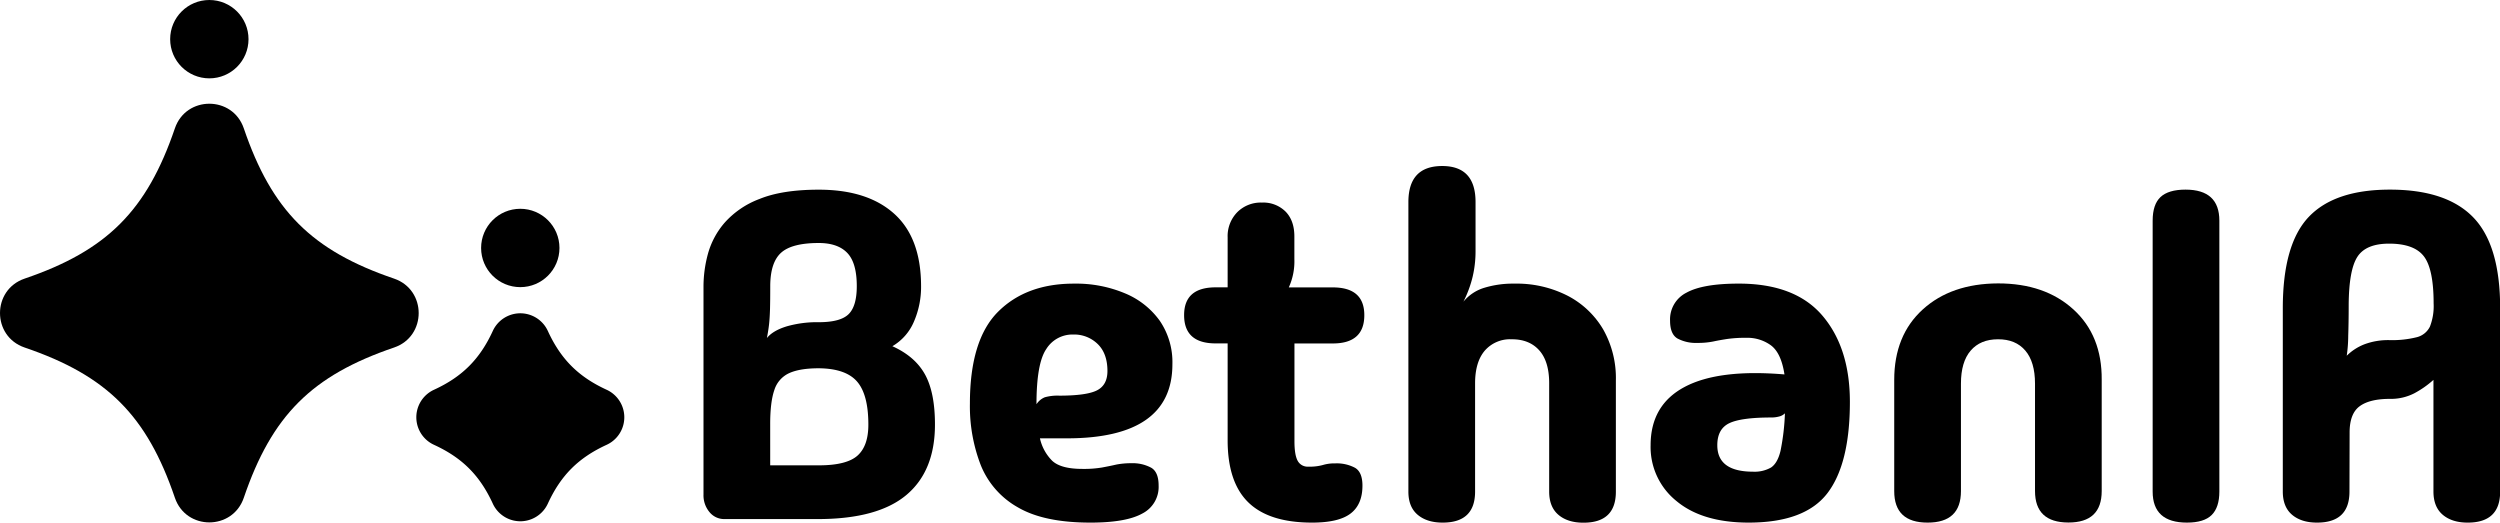 <svg xmlns="http://www.w3.org/2000/svg" viewBox="0 0 862.12 180.22"><g id="Camada_2" data-name="Camada 2"><g id="Camada_1-2" data-name="Camada 1"><path d="M249.78,179a6.51,6.51,0,0,1-5.11-2.4,9,9,0,0,1-2.07-6.07V98.61a43.22,43.22,0,0,1,1.51-11,27.62,27.62,0,0,1,5.75-10.78,30.4,30.4,0,0,1,12.06-8.22q7.83-3.2,20.45-3.2,16.77,0,26,8.31t9.26,24.91a30.07,30.07,0,0,1-2.47,12.3,17.82,17.82,0,0,1-7.43,8.46q7.83,3.52,11.26,9.75t3.43,17.25q0,16-9.82,24.27T282.37,179Zm14.7-62.45q2.07-2.55,6.79-4a38.09,38.09,0,0,1,11.1-1.44q7.5,0,10.3-2.8t2.79-9.66q0-8-3.27-11.42t-9.82-3.43q-9.27,0-13,3.35t-3.75,11.5q0,5-.08,7.91c-.06,2-.16,3.7-.32,5.19S264.8,114.8,264.48,116.5Zm1.12,43.92h16.77q9.57,0,13.33-3.35t3.75-10.7q0-10.38-3.91-14.86T282.37,127q-6.56,0-10.23,1.68a9.48,9.48,0,0,0-5.11,5.83q-1.44,4.15-1.43,11.82Z"/><path d="M376,180.22q-16,0-25-5.27a29.15,29.15,0,0,1-12.78-14.53,56.25,56.25,0,0,1-3.75-21.24q0-22,9.74-31.7t26.2-9.67a43.43,43.43,0,0,1,17.57,3.36,27.76,27.76,0,0,1,12,9.5,25.32,25.32,0,0,1,4.32,14.93q0,25.56-36.42,25.56h-9.26a15.75,15.75,0,0,0,4.23,7.74q3,2.81,10.46,2.8a37.77,37.77,0,0,0,6.71-.48c1.7-.32,3.33-.64,4.87-1a26.56,26.56,0,0,1,5.35-.48A13.43,13.43,0,0,1,397,161.3q2.55,1.51,2.55,6.15a10.29,10.29,0,0,1-5.67,9.66Q388.25,180.23,376,180.22Zm-18.53-40.88A6.2,6.2,0,0,1,360.3,137a16.27,16.27,0,0,1,5-.56q9.42,0,13-1.83t3.6-6.63q0-6.07-3.36-9.34a11.59,11.59,0,0,0-8.46-3.28,10.61,10.61,0,0,0-9.27,5Q357.44,125.28,357.43,139.34Z"/><path d="M452.46,180.22q-14.85,0-22-7t-7.11-21.56V118.42h-4.15q-10.86,0-10.86-9.75,0-9.57,10.86-9.58h4.15V81.84a11.79,11.79,0,0,1,3.28-8.62,11.39,11.39,0,0,1,8.54-3.36A10.86,10.86,0,0,1,443.36,73q3,3.1,3,8.54v7.83a21.68,21.68,0,0,1-1.92,9.74h15.18q10.86,0,10.86,9.58,0,9.75-10.86,9.75H446.39v33.7q0,4.78,1.12,6.78a3.86,3.86,0,0,0,3.67,2,17,17,0,0,0,5-.56,13.69,13.69,0,0,1,4.24-.56,13.39,13.39,0,0,1,6.86,1.52q2.56,1.51,2.56,6.15c0,4.37-1.39,7.58-4.15,9.66S458.53,180.22,452.46,180.22Z"/><path d="M508.68,169.52q0,10.71-11.18,10.7-5.43,0-8.63-2.71t-3.19-8V69.7q0-12.45,11.66-12.45,11.51,0,11.5,12.45V86.79a38.24,38.24,0,0,1-1,8.63,39,39,0,0,1-3.19,8.62,14.87,14.87,0,0,1,7.18-4.79,33.89,33.89,0,0,1,10.38-1.44A38.63,38.63,0,0,1,540.62,102a30.49,30.49,0,0,1,12.22,11.57,34.07,34.07,0,0,1,4.39,17.65v38.33q0,10.71-11.18,10.7-5.43,0-8.62-2.71t-3.2-8V132.15q0-7.5-3.43-11.34T521.3,117a11.56,11.56,0,0,0-9.27,3.91q-3.34,3.92-3.35,11.26Z"/><path d="M603.07,180.22q-16,0-24.92-7.42a23.86,23.86,0,0,1-8.94-19.25q0-13.89,11.74-20.12t34.42-4.31q-1.12-7.35-4.63-10a13.78,13.78,0,0,0-8.47-2.63,45,45,0,0,0-6.63.4c-1.76.27-3.38.56-4.87.88a26.29,26.29,0,0,1-5.43.48,13.43,13.43,0,0,1-6.87-1.52q-2.55-1.51-2.55-6.15a10.29,10.29,0,0,1,5.67-9.66q5.65-3.12,18-3.12,19.49,0,28.91,11.1t9.43,29.63q0,21.41-7.75,31.54T603.07,180.22Zm-10.86-26.67q0,9.1,12.3,9.11a11.49,11.49,0,0,0,6.23-1.44c1.48-1,2.58-2.88,3.27-5.75a78.61,78.61,0,0,0,1.52-12.94,4.33,4.33,0,0,1-2.08,1.12,10.2,10.2,0,0,1-2.56.32q-10.53,0-14.61,2T592.21,153.55Z"/><path d="M664.72,180.22q-11.51,0-11.5-10.86V131q0-15.33,9.82-24.27t26-9q16.14,0,26,9T724.77,131v38.33q0,10.88-11.5,10.86t-11.5-10.86V132.31q0-7.5-3.35-11.42T689,117q-6.06,0-9.42,3.91t-3.35,11.42v37.05Q676.22,180.24,664.72,180.22Z"/><path d="M754.16,180.22q-11.82,0-11.82-10.7V76.09c0-3.72.9-6.44,2.71-8.14s4.69-2.56,8.63-2.56q11.66,0,11.66,10.7v93.43c0,3.63-.88,6.31-2.64,8.07S758.09,180.22,754.16,180.22Z"/><path d="M810.21,169.52q0,10.71-11.18,10.7-5.43,0-8.62-2.71t-3.19-8V106.28q0-22.05,8.94-31.47t28-9.42q19.49,0,28.75,9.58t9.26,31.31v63.24q0,10.71-11.18,10.7-5.43,0-8.62-2.71t-3.2-8V131a33.18,33.18,0,0,1-6.63,4.64,17.62,17.62,0,0,1-8.38,1.91q-7,0-10.46,2.56t-3.44,9.1Zm-1-46.79a17.92,17.92,0,0,1,6.15-4,23.36,23.36,0,0,1,8.7-1.44,35,35,0,0,0,9.34-1,6.88,6.88,0,0,0,4.56-3.67,19.53,19.53,0,0,0,1.27-8q0-11.82-3.35-16.21t-12-4.39q-8,0-10.94,4.55t-3,16.69c0,4.15-.06,7.67-.16,10.54A49.09,49.09,0,0,1,809.26,122.73Z"/><path d="M135.9,119.84c-28.39,9.67-42.16,23.43-51.83,51.82-3.86,11.32-19.9,11.32-23.76,0-9.67-28.39-23.43-42.15-51.82-51.82-11.32-3.86-11.32-19.9,0-23.76,28.39-9.67,42.15-23.44,51.82-51.83,3.86-11.31,19.9-11.31,23.76,0,9.67,28.39,23.44,42.16,51.83,51.83C147.21,99.94,147.21,116,135.9,119.84Z"/><path d="M209.18,153.4c-9.72,4.47-15.78,10.53-20.25,20.25a10.44,10.44,0,0,1-19,0c-4.47-9.72-10.53-15.78-20.25-20.25a10.44,10.44,0,0,1,0-19c9.72-4.47,15.78-10.53,20.25-20.25a10.44,10.44,0,0,1,19,0c4.47,9.72,10.53,15.78,20.25,20.25A10.44,10.44,0,0,1,209.18,153.4Z"/><circle cx="179.42" cy="85.51" r="13.51"/><circle cx="72.19" cy="13.51" r="13.51"/></g></g></svg>